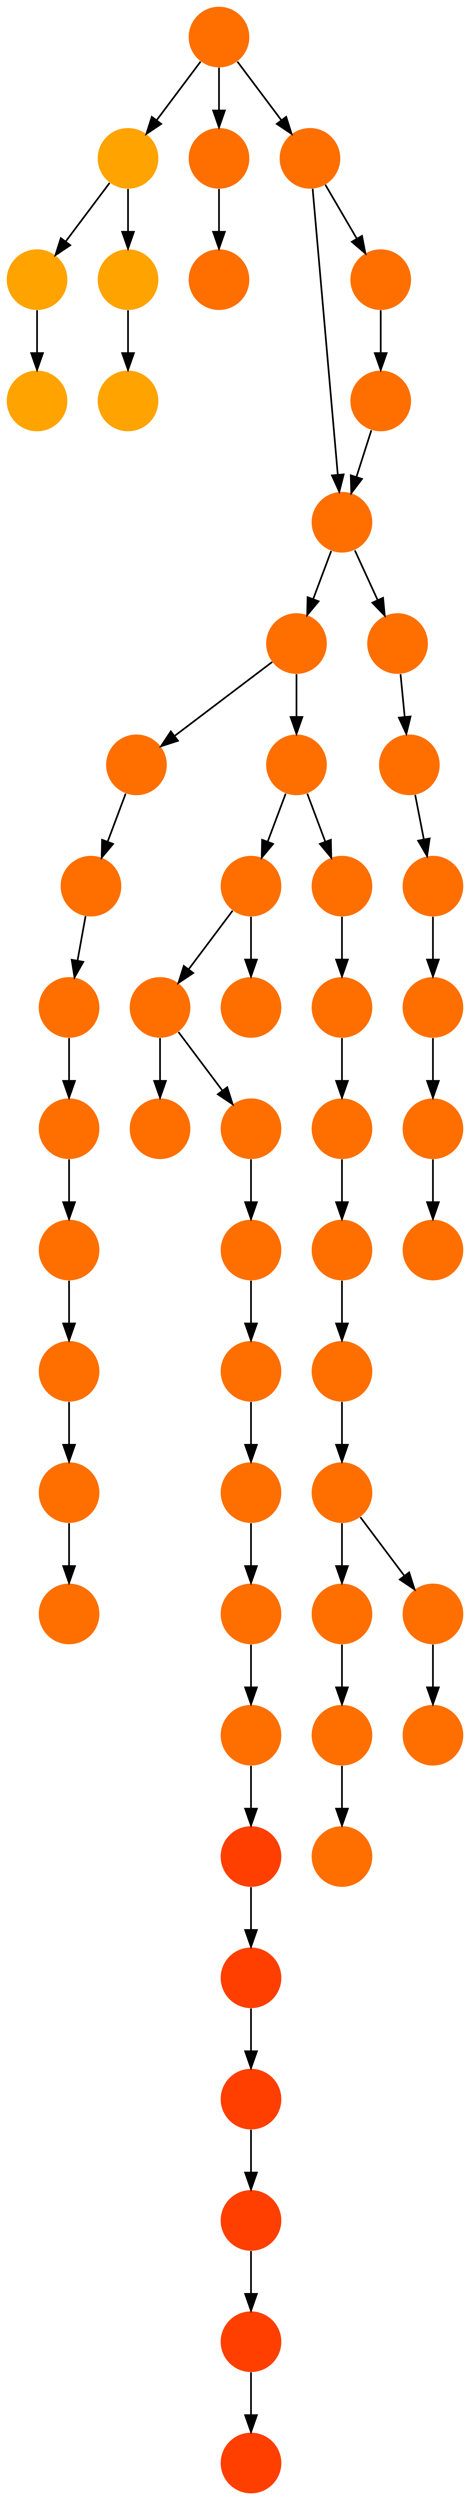 <?xml version="1.0" encoding="UTF-8" standalone="no"?>
<!DOCTYPE svg PUBLIC "-//W3C//DTD SVG 1.1//EN"
 "http://www.w3.org/Graphics/SVG/1.1/DTD/svg11.dtd">
<!-- Generated by graphviz version 2.40.1 (20161225.0304)
 -->
<!-- Title: %3 Pages: 1 -->
<svg width="279pt" height="1484pt"
 viewBox="0.00 0.00 279.00 1484.00" xmlns="http://www.w3.org/2000/svg" xmlns:xlink="http://www.w3.org/1999/xlink">
<g id="graph0" class="graph" transform="scale(1 1) rotate(0) translate(4 1480)">
<title>%3</title>
<polygon fill="#ffffff" stroke="transparent" points="-4,4 -4,-1480 275,-1480 275,4 -4,4"/>
<!-- 0 -->
<g id="node1" class="node">
<title>0</title>
<g id="a_node1"><a xlink:title="T">
<ellipse fill="#ff3f00" stroke="#000000" stroke-width="0" cx="145" cy="-18" rx="18" ry="18"/>
</a>
</g>
</g>
<!-- 1 -->
<g id="node2" class="node">
<title>1</title>
<g id="a_node2"><a xlink:title="S">
<ellipse fill="#ff6f00" stroke="#000000" stroke-width="0" cx="199" cy="-594" rx="18" ry="18"/>
</a>
</g>
</g>
<!-- 2 -->
<g id="node3" class="node">
<title>2</title>
<g id="a_node3"><a xlink:title="S">
<ellipse fill="#ff6f00" stroke="#000000" stroke-width="0" cx="199" cy="-522" rx="18" ry="18"/>
</a>
</g>
</g>
<!-- 1&#45;&gt;2 -->
<g id="edge26" class="edge">
<title>1&#45;&gt;2</title>
<path fill="none" stroke="#000000" d="M199,-575.831C199,-568.131 199,-558.974 199,-550.417"/>
<polygon fill="#000000" stroke="#000000" points="202.5,-550.413 199,-540.413 195.5,-550.413 202.5,-550.413"/>
</g>
<!-- 3 -->
<g id="node4" class="node">
<title>3</title>
<g id="a_node4"><a xlink:title="S">
<ellipse fill="#ff6f00" stroke="#000000" stroke-width="0" cx="253" cy="-522" rx="18" ry="18"/>
</a>
</g>
</g>
<!-- 1&#45;&gt;3 -->
<g id="edge2" class="edge">
<title>1&#45;&gt;3</title>
<path fill="none" stroke="#000000" d="M209.928,-579.43C217.393,-569.475 227.437,-556.084 235.947,-544.737"/>
<polygon fill="#000000" stroke="#000000" points="238.888,-546.649 242.089,-536.549 233.288,-542.449 238.888,-546.649"/>
</g>
<!-- 5 -->
<g id="node6" class="node">
<title>5</title>
<g id="a_node6"><a xlink:title="S">
<ellipse fill="#ff6f00" stroke="#000000" stroke-width="0" cx="199" cy="-450" rx="18" ry="18"/>
</a>
</g>
</g>
<!-- 2&#45;&gt;5 -->
<g id="edge8" class="edge">
<title>2&#45;&gt;5</title>
<path fill="none" stroke="#000000" d="M199,-503.831C199,-496.131 199,-486.974 199,-478.417"/>
<polygon fill="#000000" stroke="#000000" points="202.5,-478.413 199,-468.413 195.5,-478.413 202.5,-478.413"/>
</g>
<!-- 4 -->
<g id="node5" class="node">
<title>4</title>
<g id="a_node5"><a xlink:title="S">
<ellipse fill="#ff6f00" stroke="#000000" stroke-width="0" cx="253" cy="-450" rx="18" ry="18"/>
</a>
</g>
</g>
<!-- 3&#45;&gt;4 -->
<g id="edge55" class="edge">
<title>3&#45;&gt;4</title>
<path fill="none" stroke="#000000" d="M253,-503.831C253,-496.131 253,-486.974 253,-478.417"/>
<polygon fill="#000000" stroke="#000000" points="256.5,-478.413 253,-468.413 249.5,-478.413 256.5,-478.413"/>
</g>
<!-- 7 -->
<g id="node8" class="node">
<title>7</title>
<g id="a_node8"><a xlink:title="S">
<ellipse fill="#ff6f00" stroke="#000000" stroke-width="0" cx="199" cy="-378" rx="18" ry="18"/>
</a>
</g>
</g>
<!-- 5&#45;&gt;7 -->
<g id="edge47" class="edge">
<title>5&#45;&gt;7</title>
<path fill="none" stroke="#000000" d="M199,-431.831C199,-424.131 199,-414.974 199,-406.417"/>
<polygon fill="#000000" stroke="#000000" points="202.5,-406.413 199,-396.413 195.5,-406.413 202.5,-406.413"/>
</g>
<!-- 6 -->
<g id="node7" class="node">
<title>6</title>
<g id="a_node7"><a xlink:title="S">
<ellipse fill="#ff6f00" stroke="#000000" stroke-width="0" cx="91" cy="-882" rx="18" ry="18"/>
</a>
</g>
</g>
<!-- 8 -->
<g id="node9" class="node">
<title>8</title>
<g id="a_node9"><a xlink:title="S">
<ellipse fill="#ff6f00" stroke="#000000" stroke-width="0" cx="91" cy="-810" rx="18" ry="18"/>
</a>
</g>
</g>
<!-- 6&#45;&gt;8 -->
<g id="edge45" class="edge">
<title>6&#45;&gt;8</title>
<path fill="none" stroke="#000000" d="M91,-863.831C91,-856.131 91,-846.974 91,-838.417"/>
<polygon fill="#000000" stroke="#000000" points="94.5,-838.413 91,-828.413 87.5,-838.413 94.5,-838.413"/>
</g>
<!-- 37 -->
<g id="node38" class="node">
<title>37</title>
<g id="a_node38"><a xlink:title="S">
<ellipse fill="#ff6f00" stroke="#000000" stroke-width="0" cx="145" cy="-810" rx="18" ry="18"/>
</a>
</g>
</g>
<!-- 6&#45;&gt;37 -->
<g id="edge24" class="edge">
<title>6&#45;&gt;37</title>
<path fill="none" stroke="#000000" d="M101.928,-867.43C109.393,-857.475 119.437,-844.084 127.947,-832.737"/>
<polygon fill="#000000" stroke="#000000" points="130.888,-834.649 134.089,-824.549 125.288,-830.449 130.888,-834.649"/>
</g>
<!-- 9 -->
<g id="node10" class="node">
<title>9</title>
<g id="a_node10"><a xlink:title="S">
<ellipse fill="#ff6f00" stroke="#000000" stroke-width="0" cx="145" cy="-954" rx="18" ry="18"/>
</a>
</g>
</g>
<!-- 9&#45;&gt;6 -->
<g id="edge14" class="edge">
<title>9&#45;&gt;6</title>
<path fill="none" stroke="#000000" d="M134.072,-939.43C126.607,-929.475 116.563,-916.084 108.053,-904.737"/>
<polygon fill="#000000" stroke="#000000" points="110.712,-902.449 101.912,-896.549 105.112,-906.649 110.712,-902.449"/>
</g>
<!-- 24 -->
<g id="node25" class="node">
<title>24</title>
<g id="a_node25"><a xlink:title="S">
<ellipse fill="#ff6f00" stroke="#000000" stroke-width="0" cx="145" cy="-882" rx="18" ry="18"/>
</a>
</g>
</g>
<!-- 9&#45;&gt;24 -->
<g id="edge21" class="edge">
<title>9&#45;&gt;24</title>
<path fill="none" stroke="#000000" d="M145,-935.831C145,-928.131 145,-918.974 145,-910.417"/>
<polygon fill="#000000" stroke="#000000" points="148.5,-910.413 145,-900.413 141.5,-910.413 148.5,-910.413"/>
</g>
<!-- 10 -->
<g id="node11" class="node">
<title>10</title>
<g id="a_node11"><a xlink:title="S">
<ellipse fill="#ff6f00" stroke="#000000" stroke-width="0" cx="253" cy="-954" rx="18" ry="18"/>
</a>
</g>
</g>
<!-- 27 -->
<g id="node28" class="node">
<title>27</title>
<g id="a_node28"><a xlink:title="S">
<ellipse fill="#ff6f00" stroke="#000000" stroke-width="0" cx="253" cy="-882" rx="18" ry="18"/>
</a>
</g>
</g>
<!-- 10&#45;&gt;27 -->
<g id="edge32" class="edge">
<title>10&#45;&gt;27</title>
<path fill="none" stroke="#000000" d="M253,-935.831C253,-928.131 253,-918.974 253,-910.417"/>
<polygon fill="#000000" stroke="#000000" points="256.5,-910.413 253,-900.413 249.5,-910.413 256.5,-910.413"/>
</g>
<!-- 11 -->
<g id="node12" class="node">
<title>11</title>
<g id="a_node12"><a xlink:title="S">
<ellipse fill="#ff6f00" stroke="#000000" stroke-width="0" cx="126" cy="-1458" rx="18" ry="18"/>
</a>
</g>
</g>
<!-- 12 -->
<g id="node13" class="node">
<title>12</title>
<g id="a_node13"><a xlink:title="R">
<ellipse fill="#ffa300" stroke="#000000" stroke-width="0" cx="72" cy="-1386" rx="18" ry="18"/>
</a>
</g>
</g>
<!-- 11&#45;&gt;12 -->
<g id="edge42" class="edge">
<title>11&#45;&gt;12</title>
<path fill="none" stroke="#000000" d="M115.072,-1443.43C107.607,-1433.475 97.563,-1420.084 89.053,-1408.737"/>
<polygon fill="#000000" stroke="#000000" points="91.712,-1406.449 82.912,-1400.549 86.112,-1410.649 91.712,-1406.449"/>
</g>
<!-- 26 -->
<g id="node27" class="node">
<title>26</title>
<g id="a_node27"><a xlink:title="S">
<ellipse fill="#ff6f00" stroke="#000000" stroke-width="0" cx="126" cy="-1386" rx="18" ry="18"/>
</a>
</g>
</g>
<!-- 11&#45;&gt;26 -->
<g id="edge35" class="edge">
<title>11&#45;&gt;26</title>
<path fill="none" stroke="#000000" d="M126,-1439.831C126,-1432.131 126,-1422.974 126,-1414.417"/>
<polygon fill="#000000" stroke="#000000" points="129.5,-1414.413 126,-1404.413 122.5,-1414.413 129.5,-1414.413"/>
</g>
<!-- 46 -->
<g id="node47" class="node">
<title>46</title>
<g id="a_node47"><a xlink:title="S">
<ellipse fill="#ff6f00" stroke="#000000" stroke-width="0" cx="180" cy="-1386" rx="18" ry="18"/>
</a>
</g>
</g>
<!-- 11&#45;&gt;46 -->
<g id="edge29" class="edge">
<title>11&#45;&gt;46</title>
<path fill="none" stroke="#000000" d="M136.928,-1443.43C144.393,-1433.475 154.437,-1420.084 162.947,-1408.737"/>
<polygon fill="#000000" stroke="#000000" points="165.888,-1410.649 169.089,-1400.549 160.288,-1406.449 165.888,-1410.649"/>
</g>
<!-- 18 -->
<g id="node19" class="node">
<title>18</title>
<g id="a_node19"><a xlink:title="R">
<ellipse fill="#ffa300" stroke="#000000" stroke-width="0" cx="18" cy="-1314" rx="18" ry="18"/>
</a>
</g>
</g>
<!-- 12&#45;&gt;18 -->
<g id="edge34" class="edge">
<title>12&#45;&gt;18</title>
<path fill="none" stroke="#000000" d="M61.072,-1371.43C53.607,-1361.475 43.563,-1348.084 35.053,-1336.737"/>
<polygon fill="#000000" stroke="#000000" points="37.712,-1334.449 28.912,-1328.549 32.111,-1338.649 37.712,-1334.449"/>
</g>
<!-- 44 -->
<g id="node45" class="node">
<title>44</title>
<g id="a_node45"><a xlink:title="R">
<ellipse fill="#ffa300" stroke="#000000" stroke-width="0" cx="72" cy="-1314" rx="18" ry="18"/>
</a>
</g>
</g>
<!-- 12&#45;&gt;44 -->
<g id="edge15" class="edge">
<title>12&#45;&gt;44</title>
<path fill="none" stroke="#000000" d="M72,-1367.831C72,-1360.131 72,-1350.974 72,-1342.417"/>
<polygon fill="#000000" stroke="#000000" points="75.5,-1342.413 72,-1332.413 68.5,-1342.413 75.5,-1342.413"/>
</g>
<!-- 13 -->
<g id="node14" class="node">
<title>13</title>
<g id="a_node14"><a xlink:title="S">
<ellipse fill="#ff6f00" stroke="#000000" stroke-width="0" cx="77" cy="-1026" rx="18" ry="18"/>
</a>
</g>
</g>
<!-- 19 -->
<g id="node20" class="node">
<title>19</title>
<g id="a_node20"><a xlink:title="S">
<ellipse fill="#ff6f00" stroke="#000000" stroke-width="0" cx="50" cy="-954" rx="18" ry="18"/>
</a>
</g>
</g>
<!-- 13&#45;&gt;19 -->
<g id="edge40" class="edge">
<title>13&#45;&gt;19</title>
<path fill="none" stroke="#000000" d="M70.601,-1008.937C67.407,-1000.419 63.471,-989.923 59.898,-980.395"/>
<polygon fill="#000000" stroke="#000000" points="63.141,-979.075 56.353,-970.941 56.587,-981.533 63.141,-979.075"/>
</g>
<!-- 14 -->
<g id="node15" class="node">
<title>14</title>
<g id="a_node15"><a xlink:title="S">
<ellipse fill="#ff6f00" stroke="#000000" stroke-width="0" cx="199" cy="-738" rx="18" ry="18"/>
</a>
</g>
</g>
<!-- 16 -->
<g id="node17" class="node">
<title>16</title>
<g id="a_node17"><a xlink:title="S">
<ellipse fill="#ff6f00" stroke="#000000" stroke-width="0" cx="199" cy="-666" rx="18" ry="18"/>
</a>
</g>
</g>
<!-- 14&#45;&gt;16 -->
<g id="edge44" class="edge">
<title>14&#45;&gt;16</title>
<path fill="none" stroke="#000000" d="M199,-719.831C199,-712.131 199,-702.974 199,-694.417"/>
<polygon fill="#000000" stroke="#000000" points="202.5,-694.413 199,-684.413 195.5,-694.413 202.5,-694.413"/>
</g>
<!-- 15 -->
<g id="node16" class="node">
<title>15</title>
<g id="a_node16"><a xlink:title="S">
<ellipse fill="#ff6f00" stroke="#000000" stroke-width="0" cx="199" cy="-882" rx="18" ry="18"/>
</a>
</g>
</g>
<!-- 25 -->
<g id="node26" class="node">
<title>25</title>
<g id="a_node26"><a xlink:title="S">
<ellipse fill="#ff6f00" stroke="#000000" stroke-width="0" cx="199" cy="-810" rx="18" ry="18"/>
</a>
</g>
</g>
<!-- 15&#45;&gt;25 -->
<g id="edge31" class="edge">
<title>15&#45;&gt;25</title>
<path fill="none" stroke="#000000" d="M199,-863.831C199,-856.131 199,-846.974 199,-838.417"/>
<polygon fill="#000000" stroke="#000000" points="202.5,-838.413 199,-828.413 195.5,-838.413 202.5,-838.413"/>
</g>
<!-- 16&#45;&gt;1 -->
<g id="edge50" class="edge">
<title>16&#45;&gt;1</title>
<path fill="none" stroke="#000000" d="M199,-647.831C199,-640.131 199,-630.974 199,-622.417"/>
<polygon fill="#000000" stroke="#000000" points="202.5,-622.413 199,-612.413 195.5,-622.413 202.5,-622.413"/>
</g>
<!-- 17 -->
<g id="node18" class="node">
<title>17</title>
<g id="a_node18"><a xlink:title="R">
<ellipse fill="#ffa300" stroke="#000000" stroke-width="0" cx="18" cy="-1242" rx="18" ry="18"/>
</a>
</g>
</g>
<!-- 18&#45;&gt;17 -->
<g id="edge38" class="edge">
<title>18&#45;&gt;17</title>
<path fill="none" stroke="#000000" d="M18,-1295.831C18,-1288.131 18,-1278.974 18,-1270.417"/>
<polygon fill="#000000" stroke="#000000" points="21.5,-1270.413 18,-1260.413 14.5,-1270.413 21.5,-1270.413"/>
</g>
<!-- 43 -->
<g id="node44" class="node">
<title>43</title>
<g id="a_node44"><a xlink:title="S">
<ellipse fill="#ff6f00" stroke="#000000" stroke-width="0" cx="37" cy="-882" rx="18" ry="18"/>
</a>
</g>
</g>
<!-- 19&#45;&gt;43 -->
<g id="edge23" class="edge">
<title>19&#45;&gt;43</title>
<path fill="none" stroke="#000000" d="M46.786,-936.202C45.349,-928.241 43.62,-918.667 42.019,-909.796"/>
<polygon fill="#000000" stroke="#000000" points="45.443,-909.062 40.222,-899.842 38.554,-910.305 45.443,-909.062"/>
</g>
<!-- 20 -->
<g id="node21" class="node">
<title>20</title>
<g id="a_node21"><a xlink:title="S">
<ellipse fill="#ff6f00" stroke="#000000" stroke-width="0" cx="172" cy="-1026" rx="18" ry="18"/>
</a>
</g>
</g>
<!-- 20&#45;&gt;9 -->
<g id="edge17" class="edge">
<title>20&#45;&gt;9</title>
<path fill="none" stroke="#000000" d="M165.601,-1008.937C162.407,-1000.419 158.471,-989.923 154.898,-980.395"/>
<polygon fill="#000000" stroke="#000000" points="158.141,-979.075 151.353,-970.941 151.587,-981.533 158.141,-979.075"/>
</g>
<!-- 29 -->
<g id="node30" class="node">
<title>29</title>
<g id="a_node30"><a xlink:title="S">
<ellipse fill="#ff6f00" stroke="#000000" stroke-width="0" cx="199" cy="-954" rx="18" ry="18"/>
</a>
</g>
</g>
<!-- 20&#45;&gt;29 -->
<g id="edge6" class="edge">
<title>20&#45;&gt;29</title>
<path fill="none" stroke="#000000" d="M178.399,-1008.937C181.593,-1000.419 185.529,-989.923 189.102,-980.395"/>
<polygon fill="#000000" stroke="#000000" points="192.413,-981.533 192.647,-970.941 185.859,-979.075 192.413,-981.533"/>
</g>
<!-- 21 -->
<g id="node22" class="node">
<title>21</title>
<g id="a_node22"><a xlink:title="S">
<ellipse fill="#ff6f00" stroke="#000000" stroke-width="0" cx="239" cy="-1026" rx="18" ry="18"/>
</a>
</g>
</g>
<!-- 21&#45;&gt;10 -->
<g id="edge53" class="edge">
<title>21&#45;&gt;10</title>
<path fill="none" stroke="#000000" d="M242.461,-1008.202C244.009,-1000.241 245.87,-990.667 247.595,-981.796"/>
<polygon fill="#000000" stroke="#000000" points="251.058,-982.327 249.531,-971.842 244.186,-980.991 251.058,-982.327"/>
</g>
<!-- 22 -->
<g id="node23" class="node">
<title>22</title>
<g id="a_node23"><a xlink:title="S">
<ellipse fill="#ff6f00" stroke="#000000" stroke-width="0" cx="253" cy="-810" rx="18" ry="18"/>
</a>
</g>
</g>
<!-- 45 -->
<g id="node46" class="node">
<title>45</title>
<g id="a_node46"><a xlink:title="S">
<ellipse fill="#ff6f00" stroke="#000000" stroke-width="0" cx="253" cy="-738" rx="18" ry="18"/>
</a>
</g>
</g>
<!-- 22&#45;&gt;45 -->
<g id="edge12" class="edge">
<title>22&#45;&gt;45</title>
<path fill="none" stroke="#000000" d="M253,-791.831C253,-784.131 253,-774.974 253,-766.417"/>
<polygon fill="#000000" stroke="#000000" points="256.5,-766.413 253,-756.413 249.5,-766.413 256.5,-766.413"/>
</g>
<!-- 23 -->
<g id="node24" class="node">
<title>23</title>
<g id="a_node24"><a xlink:title="S">
<ellipse fill="#ff6f00" stroke="#000000" stroke-width="0" cx="126" cy="-1314" rx="18" ry="18"/>
</a>
</g>
</g>
<!-- 25&#45;&gt;14 -->
<g id="edge37" class="edge">
<title>25&#45;&gt;14</title>
<path fill="none" stroke="#000000" d="M199,-791.831C199,-784.131 199,-774.974 199,-766.417"/>
<polygon fill="#000000" stroke="#000000" points="202.5,-766.413 199,-756.413 195.5,-766.413 202.5,-766.413"/>
</g>
<!-- 26&#45;&gt;23 -->
<g id="edge4" class="edge">
<title>26&#45;&gt;23</title>
<path fill="none" stroke="#000000" d="M126,-1367.831C126,-1360.131 126,-1350.974 126,-1342.417"/>
<polygon fill="#000000" stroke="#000000" points="129.5,-1342.413 126,-1332.413 122.5,-1342.413 129.5,-1342.413"/>
</g>
<!-- 27&#45;&gt;22 -->
<g id="edge43" class="edge">
<title>27&#45;&gt;22</title>
<path fill="none" stroke="#000000" d="M253,-863.831C253,-856.131 253,-846.974 253,-838.417"/>
<polygon fill="#000000" stroke="#000000" points="256.5,-838.413 253,-828.413 249.5,-838.413 256.5,-838.413"/>
</g>
<!-- 28 -->
<g id="node29" class="node">
<title>28</title>
<g id="a_node29"><a xlink:title="S">
<ellipse fill="#ff6f00" stroke="#000000" stroke-width="0" cx="172" cy="-1098" rx="18" ry="18"/>
</a>
</g>
</g>
<!-- 28&#45;&gt;13 -->
<g id="edge19" class="edge">
<title>28&#45;&gt;13</title>
<path fill="none" stroke="#000000" d="M157.571,-1087.065C142.227,-1075.435 117.741,-1056.877 99.785,-1043.269"/>
<polygon fill="#000000" stroke="#000000" points="101.648,-1040.289 91.564,-1037.038 97.42,-1045.868 101.648,-1040.289"/>
</g>
<!-- 28&#45;&gt;20 -->
<g id="edge52" class="edge">
<title>28&#45;&gt;20</title>
<path fill="none" stroke="#000000" d="M172,-1079.831C172,-1072.131 172,-1062.974 172,-1054.417"/>
<polygon fill="#000000" stroke="#000000" points="175.5,-1054.413 172,-1044.413 168.5,-1054.413 175.5,-1054.413"/>
</g>
<!-- 29&#45;&gt;15 -->
<g id="edge41" class="edge">
<title>29&#45;&gt;15</title>
<path fill="none" stroke="#000000" d="M199,-935.831C199,-928.131 199,-918.974 199,-910.417"/>
<polygon fill="#000000" stroke="#000000" points="202.5,-910.413 199,-900.413 195.5,-910.413 202.5,-910.413"/>
</g>
<!-- 30 -->
<g id="node31" class="node">
<title>30</title>
<g id="a_node31"><a xlink:title="S">
<ellipse fill="#ff6f00" stroke="#000000" stroke-width="0" cx="145" cy="-594" rx="18" ry="18"/>
</a>
</g>
</g>
<!-- 40 -->
<g id="node41" class="node">
<title>40</title>
<g id="a_node41"><a xlink:title="S">
<ellipse fill="#ff6f00" stroke="#000000" stroke-width="0" cx="145" cy="-522" rx="18" ry="18"/>
</a>
</g>
</g>
<!-- 30&#45;&gt;40 -->
<g id="edge48" class="edge">
<title>30&#45;&gt;40</title>
<path fill="none" stroke="#000000" d="M145,-575.831C145,-568.131 145,-558.974 145,-550.417"/>
<polygon fill="#000000" stroke="#000000" points="148.5,-550.413 145,-540.413 141.5,-550.413 148.5,-550.413"/>
</g>
<!-- 31 -->
<g id="node32" class="node">
<title>31</title>
<g id="a_node32"><a xlink:title="T">
<ellipse fill="#ff3f00" stroke="#000000" stroke-width="0" cx="145" cy="-90" rx="18" ry="18"/>
</a>
</g>
</g>
<!-- 31&#45;&gt;0 -->
<g id="edge22" class="edge">
<title>31&#45;&gt;0</title>
<path fill="none" stroke="#000000" d="M145,-71.831C145,-64.131 145,-54.974 145,-46.417"/>
<polygon fill="#000000" stroke="#000000" points="148.5,-46.413 145,-36.413 141.5,-46.413 148.5,-46.413"/>
</g>
<!-- 32 -->
<g id="node33" class="node">
<title>32</title>
<g id="a_node33"><a xlink:title="T">
<ellipse fill="#ff3f00" stroke="#000000" stroke-width="0" cx="145" cy="-162" rx="18" ry="18"/>
</a>
</g>
</g>
<!-- 32&#45;&gt;31 -->
<g id="edge7" class="edge">
<title>32&#45;&gt;31</title>
<path fill="none" stroke="#000000" d="M145,-143.831C145,-136.131 145,-126.974 145,-118.417"/>
<polygon fill="#000000" stroke="#000000" points="148.5,-118.413 145,-108.413 141.5,-118.413 148.5,-118.413"/>
</g>
<!-- 33 -->
<g id="node34" class="node">
<title>33</title>
<g id="a_node34"><a xlink:title="T">
<ellipse fill="#ff3f00" stroke="#000000" stroke-width="0" cx="145" cy="-234" rx="18" ry="18"/>
</a>
</g>
</g>
<!-- 33&#45;&gt;32 -->
<g id="edge9" class="edge">
<title>33&#45;&gt;32</title>
<path fill="none" stroke="#000000" d="M145,-215.831C145,-208.131 145,-198.974 145,-190.417"/>
<polygon fill="#000000" stroke="#000000" points="148.5,-190.413 145,-180.413 141.5,-190.413 148.5,-190.413"/>
</g>
<!-- 34 -->
<g id="node35" class="node">
<title>34</title>
<g id="a_node35"><a xlink:title="T">
<ellipse fill="#ff3f00" stroke="#000000" stroke-width="0" cx="145" cy="-306" rx="18" ry="18"/>
</a>
</g>
</g>
<!-- 34&#45;&gt;33 -->
<g id="edge33" class="edge">
<title>34&#45;&gt;33</title>
<path fill="none" stroke="#000000" d="M145,-287.831C145,-280.131 145,-270.974 145,-262.417"/>
<polygon fill="#000000" stroke="#000000" points="148.5,-262.413 145,-252.413 141.5,-262.413 148.5,-262.413"/>
</g>
<!-- 35 -->
<g id="node36" class="node">
<title>35</title>
<g id="a_node36"><a xlink:title="S">
<ellipse fill="#ff6f00" stroke="#000000" stroke-width="0" cx="145" cy="-666" rx="18" ry="18"/>
</a>
</g>
</g>
<!-- 35&#45;&gt;30 -->
<g id="edge49" class="edge">
<title>35&#45;&gt;30</title>
<path fill="none" stroke="#000000" d="M145,-647.831C145,-640.131 145,-630.974 145,-622.417"/>
<polygon fill="#000000" stroke="#000000" points="148.5,-622.413 145,-612.413 141.5,-622.413 148.5,-622.413"/>
</g>
<!-- 36 -->
<g id="node37" class="node">
<title>36</title>
<g id="a_node37"><a xlink:title="S">
<ellipse fill="#ff6f00" stroke="#000000" stroke-width="0" cx="145" cy="-738" rx="18" ry="18"/>
</a>
</g>
</g>
<!-- 36&#45;&gt;35 -->
<g id="edge18" class="edge">
<title>36&#45;&gt;35</title>
<path fill="none" stroke="#000000" d="M145,-719.831C145,-712.131 145,-702.974 145,-694.417"/>
<polygon fill="#000000" stroke="#000000" points="148.5,-694.413 145,-684.413 141.5,-694.413 148.5,-694.413"/>
</g>
<!-- 37&#45;&gt;36 -->
<g id="edge1" class="edge">
<title>37&#45;&gt;36</title>
<path fill="none" stroke="#000000" d="M145,-791.831C145,-784.131 145,-774.974 145,-766.417"/>
<polygon fill="#000000" stroke="#000000" points="148.5,-766.413 145,-756.413 141.5,-766.413 148.5,-766.413"/>
</g>
<!-- 38 -->
<g id="node39" class="node">
<title>38</title>
<g id="a_node39"><a xlink:title="T">
<ellipse fill="#ff3f00" stroke="#000000" stroke-width="0" cx="145" cy="-378" rx="18" ry="18"/>
</a>
</g>
</g>
<!-- 38&#45;&gt;34 -->
<g id="edge36" class="edge">
<title>38&#45;&gt;34</title>
<path fill="none" stroke="#000000" d="M145,-359.831C145,-352.131 145,-342.974 145,-334.417"/>
<polygon fill="#000000" stroke="#000000" points="148.5,-334.413 145,-324.413 141.5,-334.413 148.5,-334.413"/>
</g>
<!-- 39 -->
<g id="node40" class="node">
<title>39</title>
<g id="a_node40"><a xlink:title="S">
<ellipse fill="#ff6f00" stroke="#000000" stroke-width="0" cx="145" cy="-450" rx="18" ry="18"/>
</a>
</g>
</g>
<!-- 39&#45;&gt;38 -->
<g id="edge46" class="edge">
<title>39&#45;&gt;38</title>
<path fill="none" stroke="#000000" d="M145,-431.831C145,-424.131 145,-414.974 145,-406.417"/>
<polygon fill="#000000" stroke="#000000" points="148.5,-406.413 145,-396.413 141.5,-406.413 148.5,-406.413"/>
</g>
<!-- 40&#45;&gt;39 -->
<g id="edge39" class="edge">
<title>40&#45;&gt;39</title>
<path fill="none" stroke="#000000" d="M145,-503.831C145,-496.131 145,-486.974 145,-478.417"/>
<polygon fill="#000000" stroke="#000000" points="148.5,-478.413 145,-468.413 141.5,-478.413 148.5,-478.413"/>
</g>
<!-- 41 -->
<g id="node42" class="node">
<title>41</title>
<g id="a_node42"><a xlink:title="S">
<ellipse fill="#ff6f00" stroke="#000000" stroke-width="0" cx="37" cy="-810" rx="18" ry="18"/>
</a>
</g>
</g>
<!-- 52 -->
<g id="node53" class="node">
<title>52</title>
<g id="a_node53"><a xlink:title="S">
<ellipse fill="#ff6f00" stroke="#000000" stroke-width="0" cx="37" cy="-738" rx="18" ry="18"/>
</a>
</g>
</g>
<!-- 41&#45;&gt;52 -->
<g id="edge30" class="edge">
<title>41&#45;&gt;52</title>
<path fill="none" stroke="#000000" d="M37,-791.831C37,-784.131 37,-774.974 37,-766.417"/>
<polygon fill="#000000" stroke="#000000" points="40.5,-766.413 37,-756.413 33.5,-766.413 40.5,-766.413"/>
</g>
<!-- 42 -->
<g id="node43" class="node">
<title>42</title>
<g id="a_node43"><a xlink:title="R">
<ellipse fill="#ffa300" stroke="#000000" stroke-width="0" cx="72" cy="-1242" rx="18" ry="18"/>
</a>
</g>
</g>
<!-- 43&#45;&gt;41 -->
<g id="edge28" class="edge">
<title>43&#45;&gt;41</title>
<path fill="none" stroke="#000000" d="M37,-863.831C37,-856.131 37,-846.974 37,-838.417"/>
<polygon fill="#000000" stroke="#000000" points="40.5,-838.413 37,-828.413 33.5,-838.413 40.5,-838.413"/>
</g>
<!-- 44&#45;&gt;42 -->
<g id="edge20" class="edge">
<title>44&#45;&gt;42</title>
<path fill="none" stroke="#000000" d="M72,-1295.831C72,-1288.131 72,-1278.974 72,-1270.417"/>
<polygon fill="#000000" stroke="#000000" points="75.5,-1270.413 72,-1260.413 68.5,-1270.413 75.5,-1270.413"/>
</g>
<!-- 48 -->
<g id="node49" class="node">
<title>48</title>
<g id="a_node49"><a xlink:title="S">
<ellipse fill="#ff6f00" stroke="#000000" stroke-width="0" cx="199" cy="-1170" rx="18" ry="18"/>
</a>
</g>
</g>
<!-- 46&#45;&gt;48 -->
<g id="edge11" class="edge">
<title>46&#45;&gt;48</title>
<path fill="none" stroke="#000000" d="M181.587,-1367.956C184.898,-1330.314 192.562,-1243.187 196.526,-1198.125"/>
<polygon fill="#000000" stroke="#000000" points="200.014,-1198.413 197.404,-1188.145 193.041,-1197.8 200.014,-1198.413"/>
</g>
<!-- 49 -->
<g id="node50" class="node">
<title>49</title>
<g id="a_node50"><a xlink:title="S">
<ellipse fill="#ff6f00" stroke="#000000" stroke-width="0" cx="222" cy="-1314" rx="18" ry="18"/>
</a>
</g>
</g>
<!-- 46&#45;&gt;49 -->
<g id="edge27" class="edge">
<title>46&#45;&gt;49</title>
<path fill="none" stroke="#000000" d="M189.113,-1370.377C194.562,-1361.036 201.603,-1348.967 207.771,-1338.393"/>
<polygon fill="#000000" stroke="#000000" points="210.889,-1339.994 212.904,-1329.592 204.842,-1336.467 210.889,-1339.994"/>
</g>
<!-- 47 -->
<g id="node48" class="node">
<title>47</title>
<g id="a_node48"><a xlink:title="S">
<ellipse fill="#ff6f00" stroke="#000000" stroke-width="0" cx="232" cy="-1098" rx="18" ry="18"/>
</a>
</g>
</g>
<!-- 47&#45;&gt;21 -->
<g id="edge5" class="edge">
<title>47&#45;&gt;21</title>
<path fill="none" stroke="#000000" d="M233.766,-1079.831C234.515,-1072.131 235.405,-1062.974 236.237,-1054.417"/>
<polygon fill="#000000" stroke="#000000" points="239.726,-1054.705 237.21,-1044.413 232.758,-1054.028 239.726,-1054.705"/>
</g>
<!-- 48&#45;&gt;28 -->
<g id="edge16" class="edge">
<title>48&#45;&gt;28</title>
<path fill="none" stroke="#000000" d="M192.601,-1152.937C189.407,-1144.419 185.471,-1133.923 181.898,-1124.395"/>
<polygon fill="#000000" stroke="#000000" points="185.141,-1123.075 178.353,-1114.94 178.587,-1125.533 185.141,-1123.075"/>
</g>
<!-- 48&#45;&gt;47 -->
<g id="edge54" class="edge">
<title>48&#45;&gt;47</title>
<path fill="none" stroke="#000000" d="M206.654,-1153.301C210.652,-1144.577 215.635,-1133.706 220.121,-1123.917"/>
<polygon fill="#000000" stroke="#000000" points="223.403,-1125.158 224.388,-1114.609 217.039,-1122.241 223.403,-1125.158"/>
</g>
<!-- 50 -->
<g id="node51" class="node">
<title>50</title>
<g id="a_node51"><a xlink:title="S">
<ellipse fill="#ff6f00" stroke="#000000" stroke-width="0" cx="222" cy="-1242" rx="18" ry="18"/>
</a>
</g>
</g>
<!-- 49&#45;&gt;50 -->
<g id="edge10" class="edge">
<title>49&#45;&gt;50</title>
<path fill="none" stroke="#000000" d="M222,-1295.831C222,-1288.131 222,-1278.974 222,-1270.417"/>
<polygon fill="#000000" stroke="#000000" points="225.5,-1270.413 222,-1260.413 218.5,-1270.413 225.5,-1270.413"/>
</g>
<!-- 50&#45;&gt;48 -->
<g id="edge51" class="edge">
<title>50&#45;&gt;48</title>
<path fill="none" stroke="#000000" d="M216.432,-1224.571C213.777,-1216.257 210.54,-1206.125 207.58,-1196.858"/>
<polygon fill="#000000" stroke="#000000" points="210.893,-1195.729 204.516,-1187.269 204.225,-1197.86 210.893,-1195.729"/>
</g>
<!-- 51 -->
<g id="node52" class="node">
<title>51</title>
<g id="a_node52"><a xlink:title="S">
<ellipse fill="#ff6f00" stroke="#000000" stroke-width="0" cx="37" cy="-594" rx="18" ry="18"/>
</a>
</g>
</g>
<!-- 54 -->
<g id="node55" class="node">
<title>54</title>
<g id="a_node55"><a xlink:title="S">
<ellipse fill="#ff6f00" stroke="#000000" stroke-width="0" cx="37" cy="-522" rx="18" ry="18"/>
</a>
</g>
</g>
<!-- 51&#45;&gt;54 -->
<g id="edge3" class="edge">
<title>51&#45;&gt;54</title>
<path fill="none" stroke="#000000" d="M37,-575.831C37,-568.131 37,-558.974 37,-550.417"/>
<polygon fill="#000000" stroke="#000000" points="40.5,-550.413 37,-540.413 33.5,-550.413 40.5,-550.413"/>
</g>
<!-- 53 -->
<g id="node54" class="node">
<title>53</title>
<g id="a_node54"><a xlink:title="S">
<ellipse fill="#ff6f00" stroke="#000000" stroke-width="0" cx="37" cy="-666" rx="18" ry="18"/>
</a>
</g>
</g>
<!-- 52&#45;&gt;53 -->
<g id="edge13" class="edge">
<title>52&#45;&gt;53</title>
<path fill="none" stroke="#000000" d="M37,-719.831C37,-712.131 37,-702.974 37,-694.417"/>
<polygon fill="#000000" stroke="#000000" points="40.5,-694.413 37,-684.413 33.5,-694.413 40.5,-694.413"/>
</g>
<!-- 53&#45;&gt;51 -->
<g id="edge25" class="edge">
<title>53&#45;&gt;51</title>
<path fill="none" stroke="#000000" d="M37,-647.831C37,-640.131 37,-630.974 37,-622.417"/>
<polygon fill="#000000" stroke="#000000" points="40.5,-622.413 37,-612.413 33.5,-622.413 40.5,-622.413"/>
</g>
</g>
</svg>
